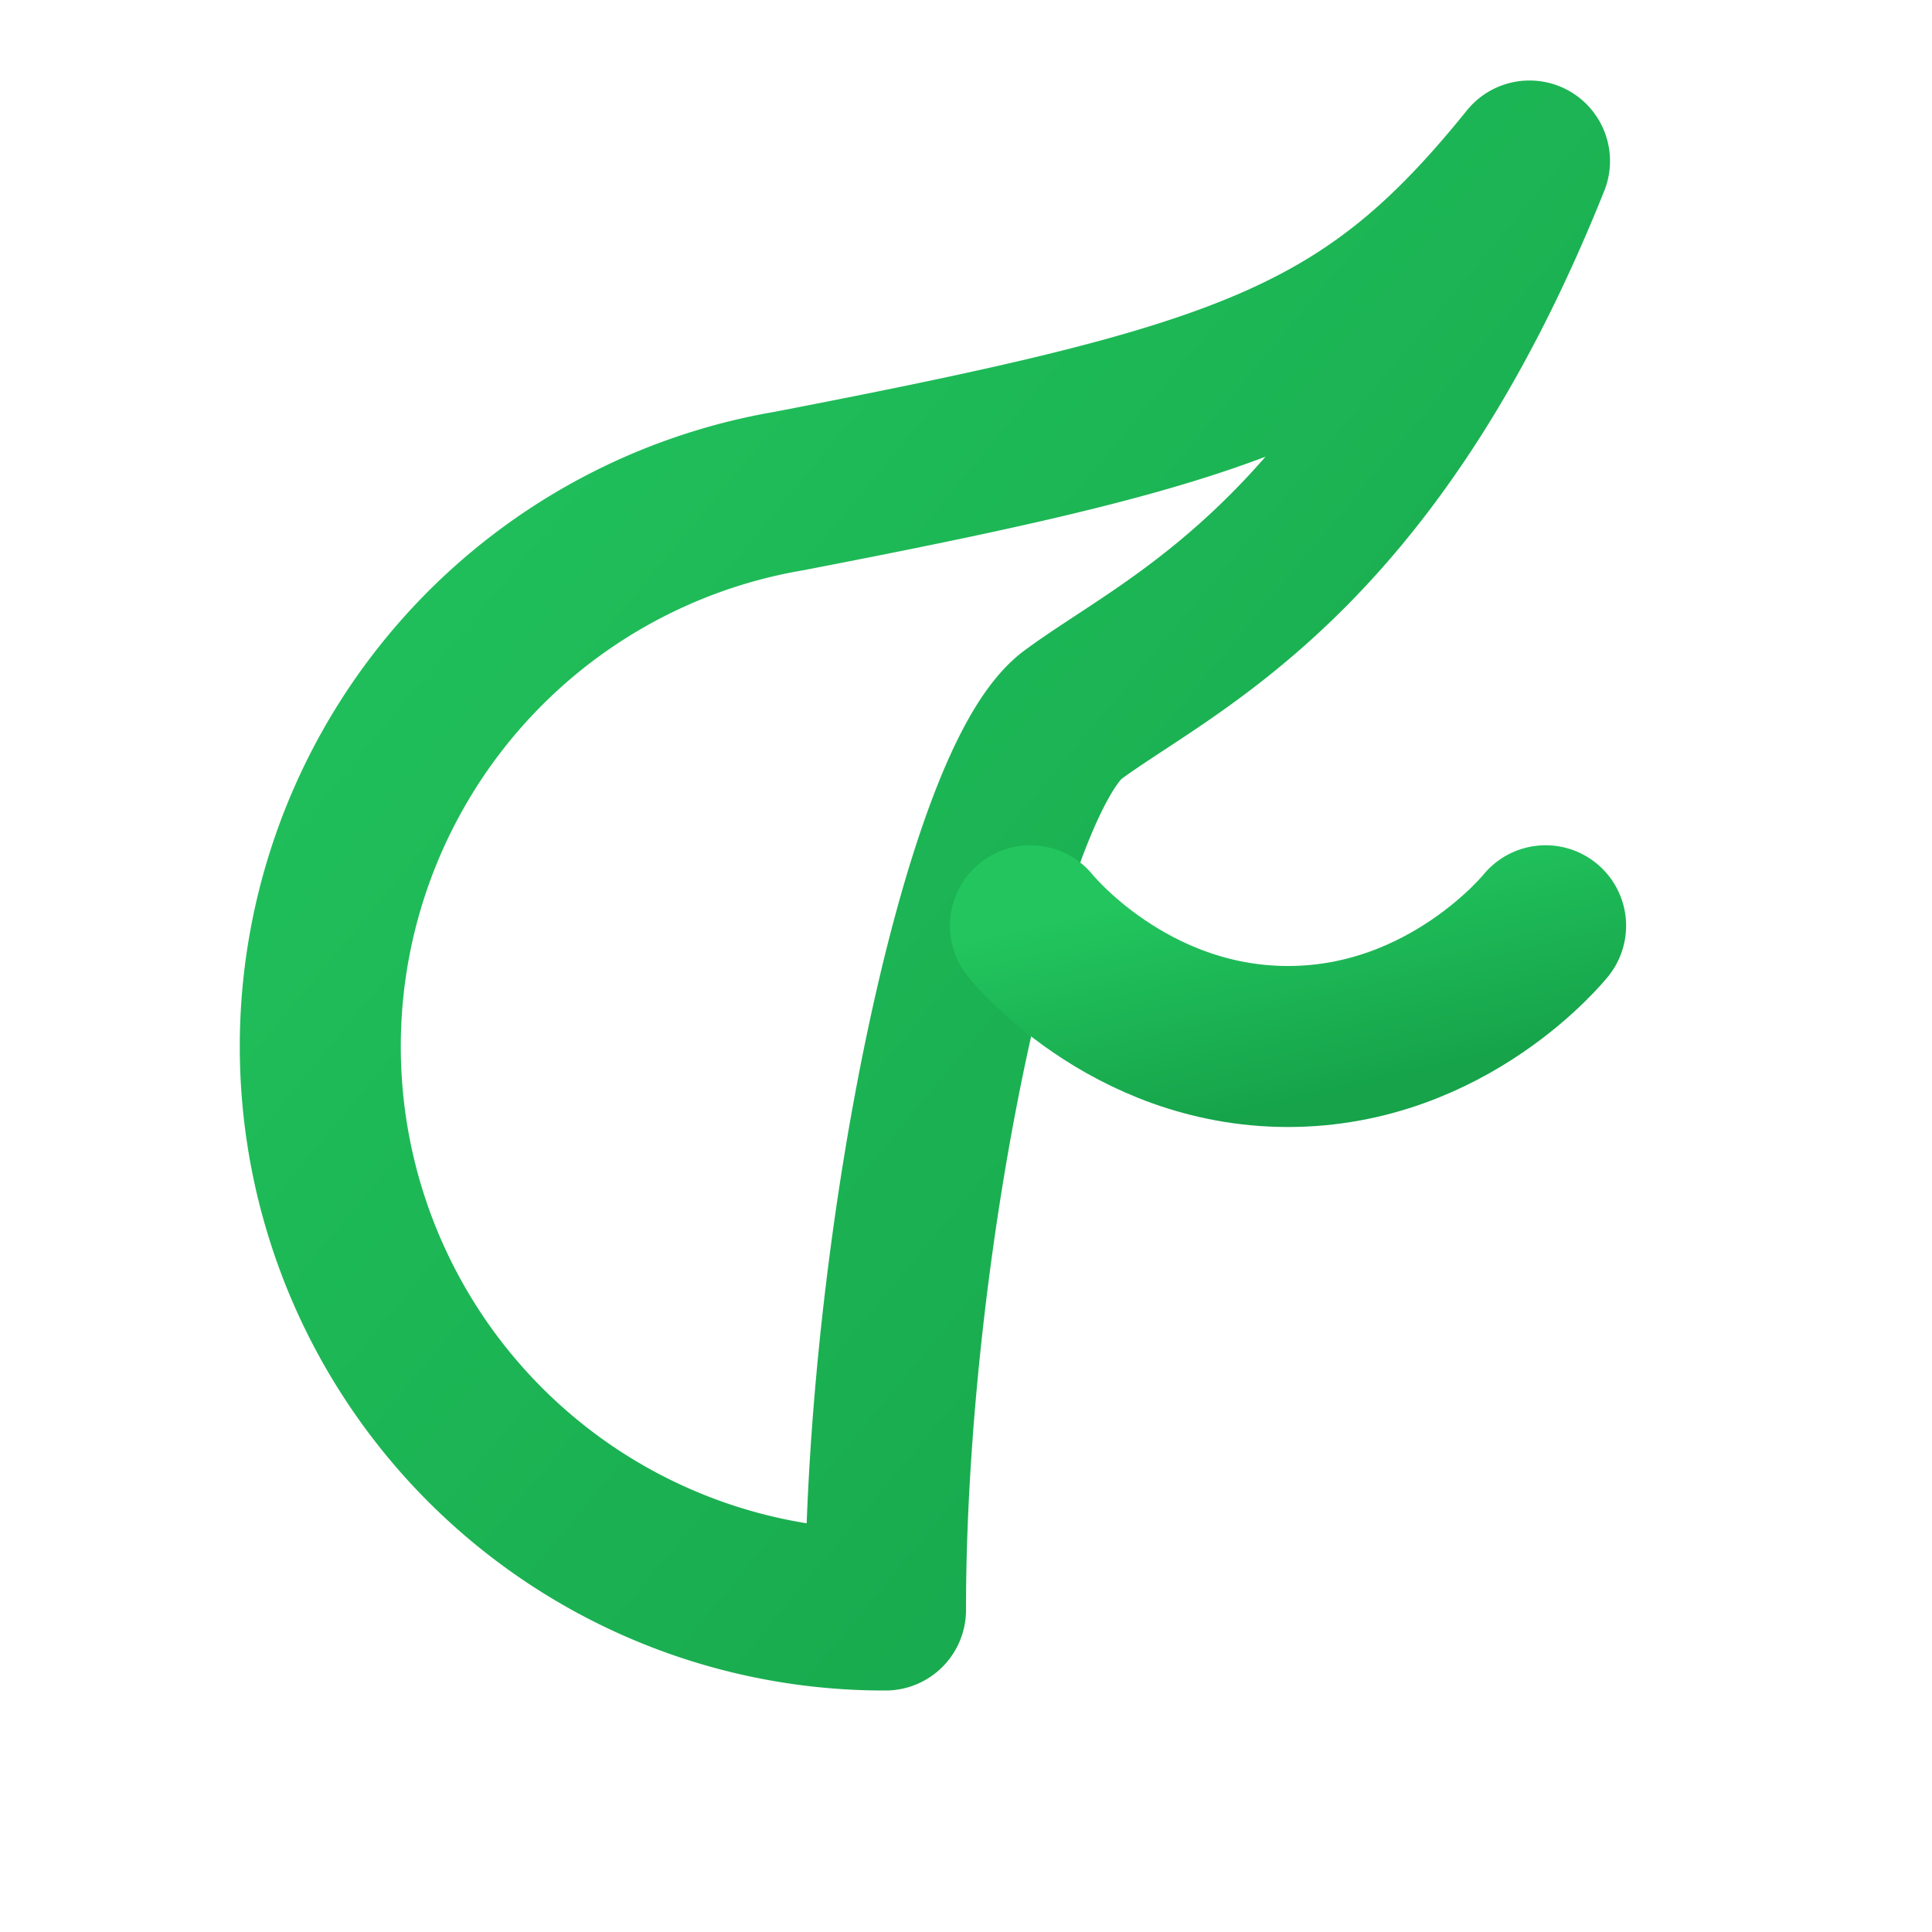 <svg width="20" height="20" viewBox="0 0 24 24" fill="none" xmlns="http://www.w3.org/2000/svg">
  <defs>
    <linearGradient id="leafGradient" x1="0%" y1="0%" x2="100%" y2="100%">
      <stop offset="0%" style="stop-color:#22c55e;stop-opacity:1" />
      <stop offset="100%" style="stop-color:#16a34a;stop-opacity:1" />
    </linearGradient>
  </defs>
  <path d="M11 20A7 7 0 0 1 9.8 6.1C15.5 5 17 4.48 19 2C17 7 14.5 8 13.3 8.9C12.2 9.8 11 15.5 11 20Z" stroke="url(#leafGradient)" stroke-width="2" stroke-linecap="round" stroke-linejoin="round"/>
  <path d="M12.8 11.5C12.8 11.5 14 13 16 13C18 13 19.2 11.5 19.2 11.5" stroke="url(#leafGradient)" stroke-width="2" stroke-linecap="round" stroke-linejoin="round"/>
</svg>
